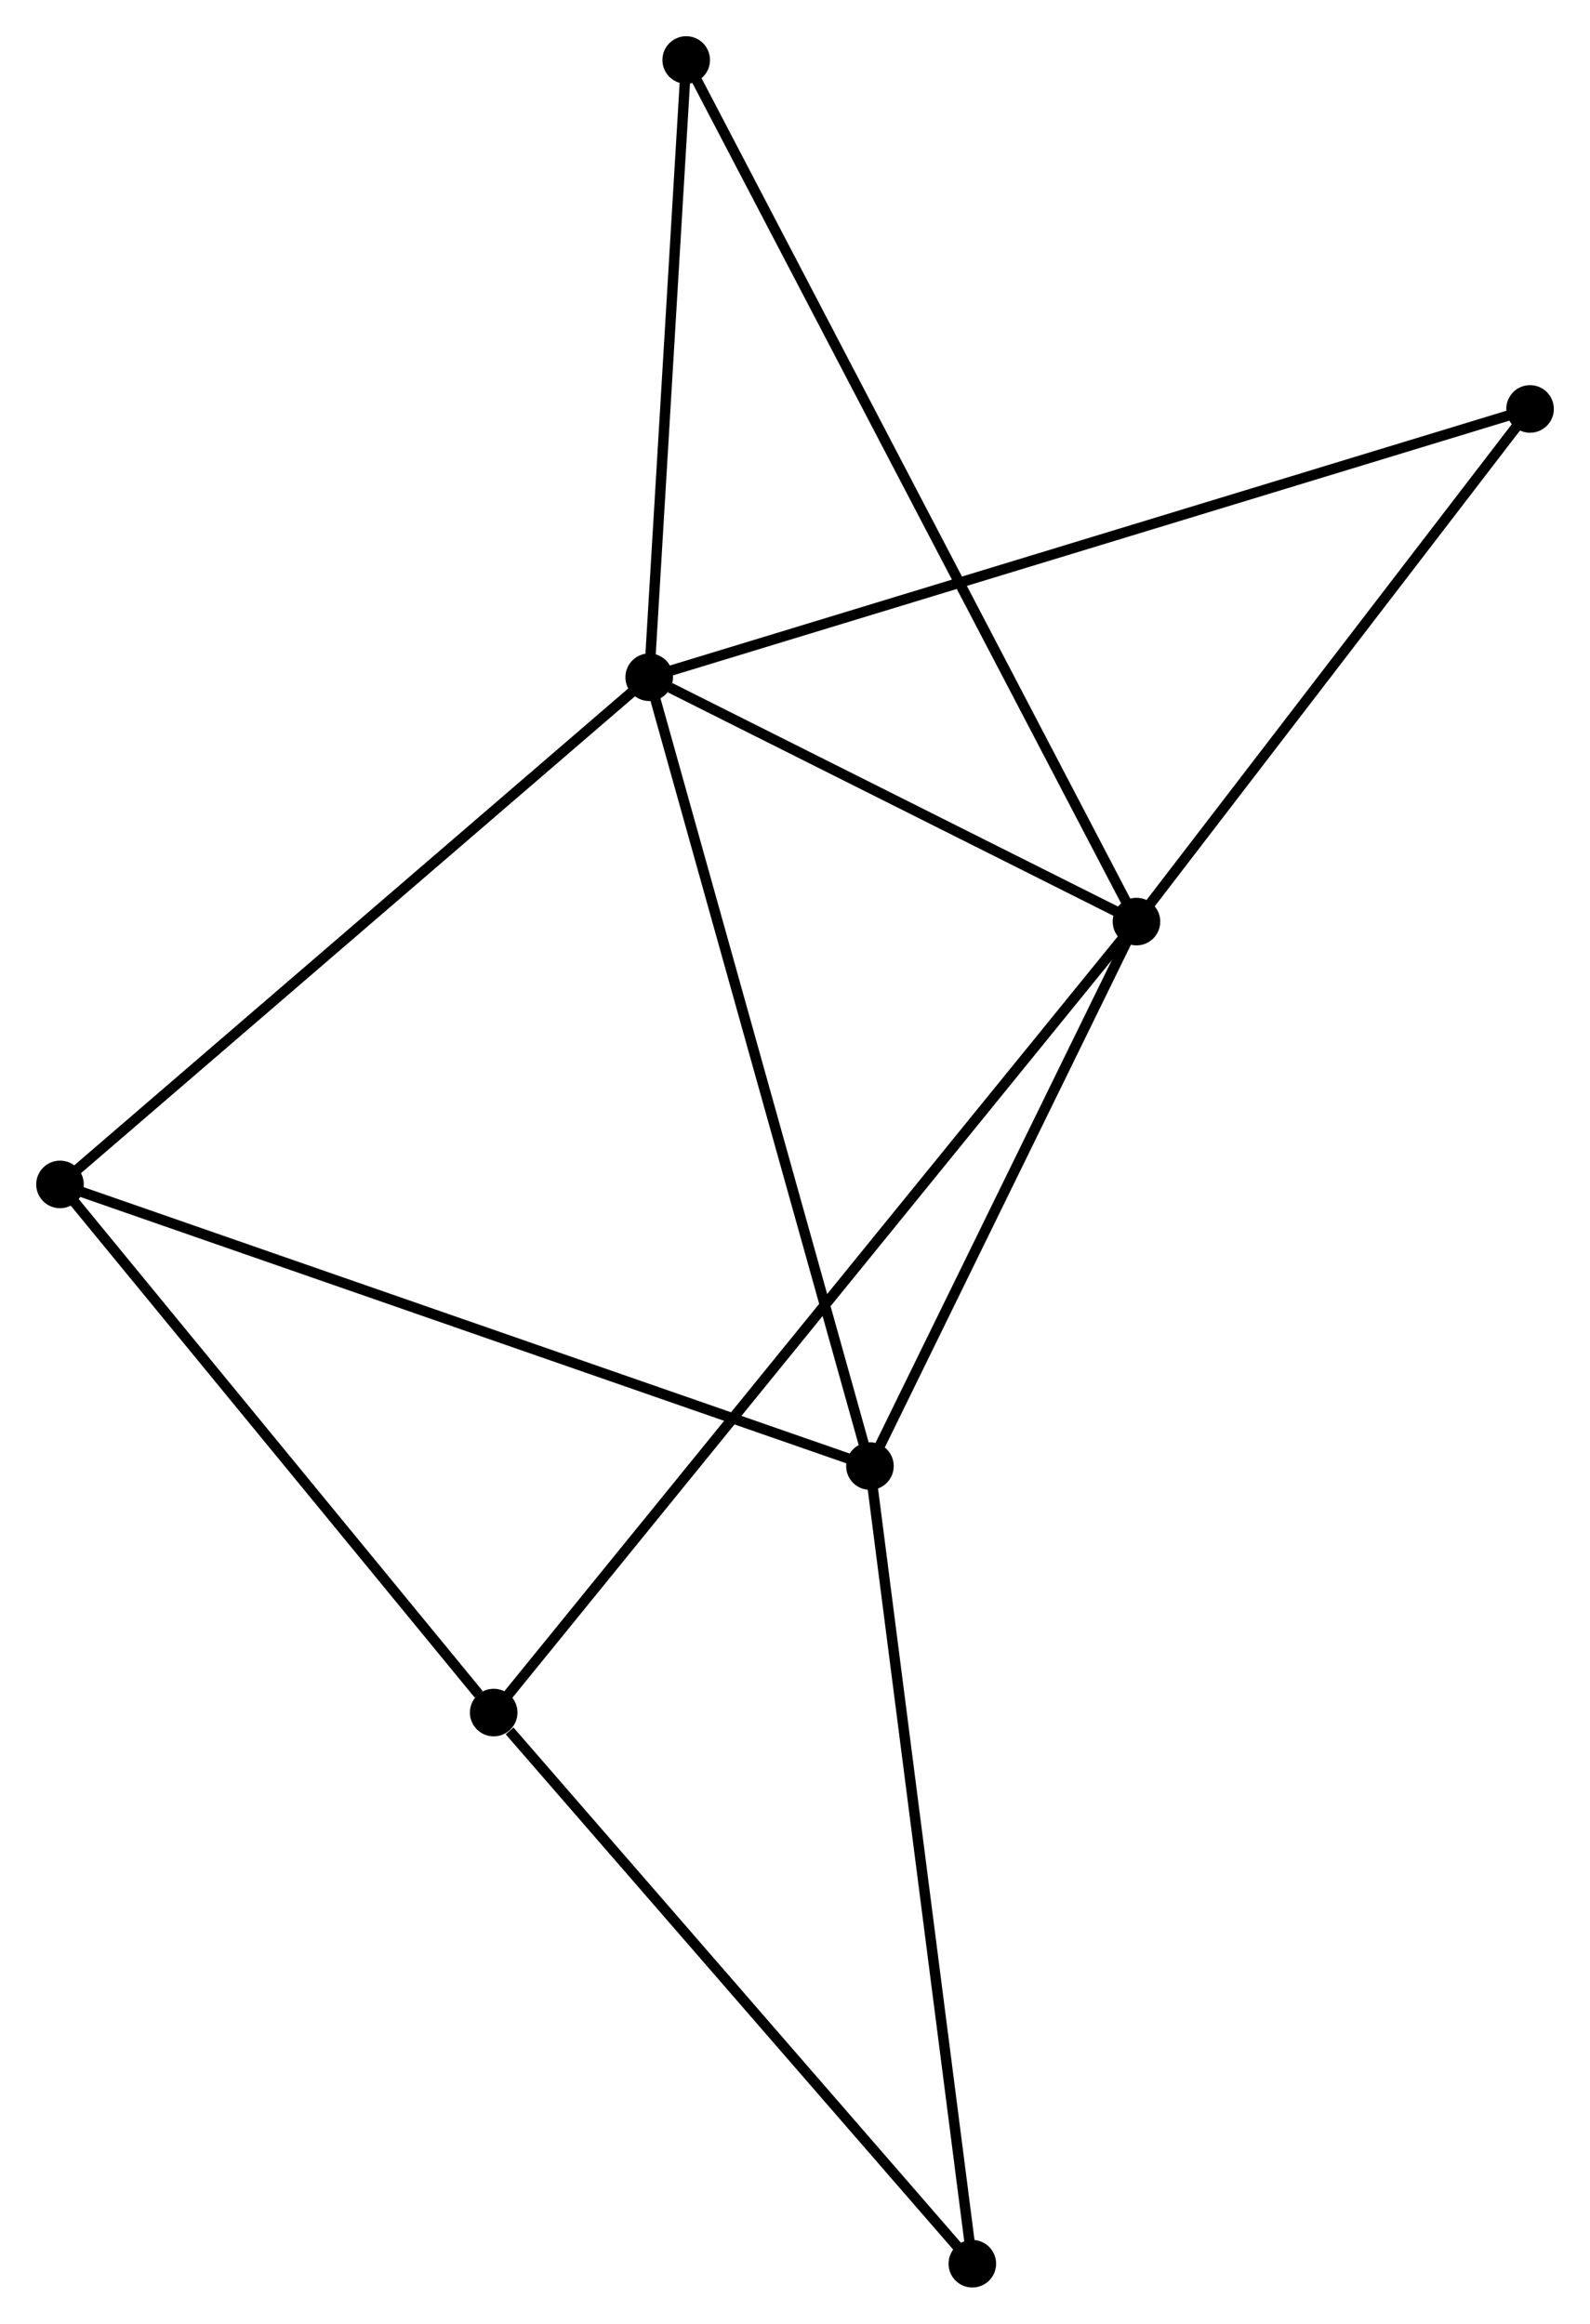 <?xml version="1.0" encoding="UTF-8" standalone="no"?>
<!DOCTYPE svg PUBLIC "-//W3C//DTD SVG 1.1//EN"
 "http://www.w3.org/Graphics/SVG/1.1/DTD/svg11.dtd">
<!-- Generated by graphviz version 2.36.0 (20140111.2315)
 -->
<!-- Title: %3 Pages: 1 -->
<svg width="154pt" height="225pt"
 viewBox="0.00 0.00 153.73 224.61" xmlns="http://www.w3.org/2000/svg" xmlns:xlink="http://www.w3.org/1999/xlink">
<g id="graph0" class="graph" transform="scale(1 1) rotate(0) translate(4 220.608)">
<title>%3</title>
<!-- 0 -->
<g id="node1" class="node"><title>0</title>
<ellipse fill="black" stroke="black" cx="58.768" cy="-155.148" rx="1.8" ry="1.8"/>
</g>
<!-- 1 -->
<g id="node2" class="node"><title>1</title>
<ellipse fill="black" stroke="black" cx="105.881" cy="-131.528" rx="1.8" ry="1.8"/>
</g>
<!-- 0&#45;&#45;1 -->
<g id="edge1" class="edge"><title>0&#45;&#45;1</title>
<path fill="none" stroke="black" d="M60.793,-154.133C68.542,-150.248 96.272,-136.346 103.917,-132.513"/>
</g>
<!-- 2 -->
<g id="node3" class="node"><title>2</title>
<ellipse fill="black" stroke="black" cx="80.11" cy="-78.9" rx="1.8" ry="1.8"/>
</g>
<!-- 0&#45;&#45;2 -->
<g id="edge2" class="edge"><title>0&#45;&#45;2</title>
<path fill="none" stroke="black" d="M59.296,-153.263C62.249,-142.714 76.697,-91.095 79.601,-80.719"/>
</g>
<!-- 3 -->
<g id="node4" class="node"><title>3</title>
<ellipse fill="black" stroke="black" cx="1.8" cy="-106.123" rx="1.8" ry="1.8"/>
</g>
<!-- 0&#45;&#45;3 -->
<g id="edge3" class="edge"><title>0&#45;&#45;3</title>
<path fill="none" stroke="black" d="M57.36,-153.936C49.547,-147.212 11.58,-114.539 3.368,-107.473"/>
</g>
<!-- 6 -->
<g id="node5" class="node"><title>6</title>
<ellipse fill="black" stroke="black" cx="143.935" cy="-181.08" rx="1.8" ry="1.8"/>
</g>
<!-- 0&#45;&#45;6 -->
<g id="edge4" class="edge"><title>0&#45;&#45;6</title>
<path fill="none" stroke="black" d="M60.547,-155.69C71.631,-159.064 131.111,-177.175 142.166,-180.542"/>
</g>
<!-- 7 -->
<g id="node6" class="node"><title>7</title>
<ellipse fill="black" stroke="black" cx="62.346" cy="-214.808" rx="1.8" ry="1.8"/>
</g>
<!-- 0&#45;&#45;7 -->
<g id="edge5" class="edge"><title>0&#45;&#45;7</title>
<path fill="none" stroke="black" d="M58.887,-157.133C59.431,-166.191 61.671,-203.555 62.223,-212.754"/>
</g>
<!-- 1&#45;&#45;2 -->
<g id="edge6" class="edge"><title>1&#45;&#45;2</title>
<path fill="none" stroke="black" d="M105.024,-129.777C101.111,-121.787 84.971,-88.826 80.997,-80.711"/>
</g>
<!-- 1&#45;&#45;6 -->
<g id="edge8" class="edge"><title>1&#45;&#45;6</title>
<path fill="none" stroke="black" d="M107.148,-133.177C112.925,-140.7 136.757,-171.734 142.625,-179.375"/>
</g>
<!-- 1&#45;&#45;7 -->
<g id="edge9" class="edge"><title>1&#45;&#45;7</title>
<path fill="none" stroke="black" d="M104.972,-133.268C99.306,-144.106 68.901,-202.268 63.25,-213.078"/>
</g>
<!-- 4 -->
<g id="node7" class="node"><title>4</title>
<ellipse fill="black" stroke="black" cx="43.732" cy="-55.073" rx="1.8" ry="1.8"/>
</g>
<!-- 1&#45;&#45;4 -->
<g id="edge7" class="edge"><title>1&#45;&#45;4</title>
<path fill="none" stroke="black" d="M104.583,-129.931C96.495,-119.981 53.09,-66.585 45.023,-56.661"/>
</g>
<!-- 2&#45;&#45;3 -->
<g id="edge10" class="edge"><title>2&#45;&#45;3</title>
<path fill="none" stroke="black" d="M78.174,-79.573C67.34,-83.339 14.325,-101.769 3.668,-105.474"/>
</g>
<!-- 5 -->
<g id="node8" class="node"><title>5</title>
<ellipse fill="black" stroke="black" cx="90.01" cy="-1.8" rx="1.8" ry="1.8"/>
</g>
<!-- 2&#45;&#45;5 -->
<g id="edge11" class="edge"><title>2&#45;&#45;5</title>
<path fill="none" stroke="black" d="M80.355,-76.994C81.725,-66.327 88.427,-14.131 89.774,-3.639"/>
</g>
<!-- 3&#45;&#45;4 -->
<g id="edge12" class="edge"><title>3&#45;&#45;4</title>
<path fill="none" stroke="black" d="M3.195,-104.425C9.562,-96.674 35.823,-64.702 42.289,-56.83"/>
</g>
<!-- 4&#45;&#45;5 -->
<g id="edge13" class="edge"><title>4&#45;&#45;5</title>
<path fill="none" stroke="black" d="M45.272,-53.3C52.424,-45.068 82.323,-10.649 88.778,-3.218"/>
</g>
</g>
</svg>
